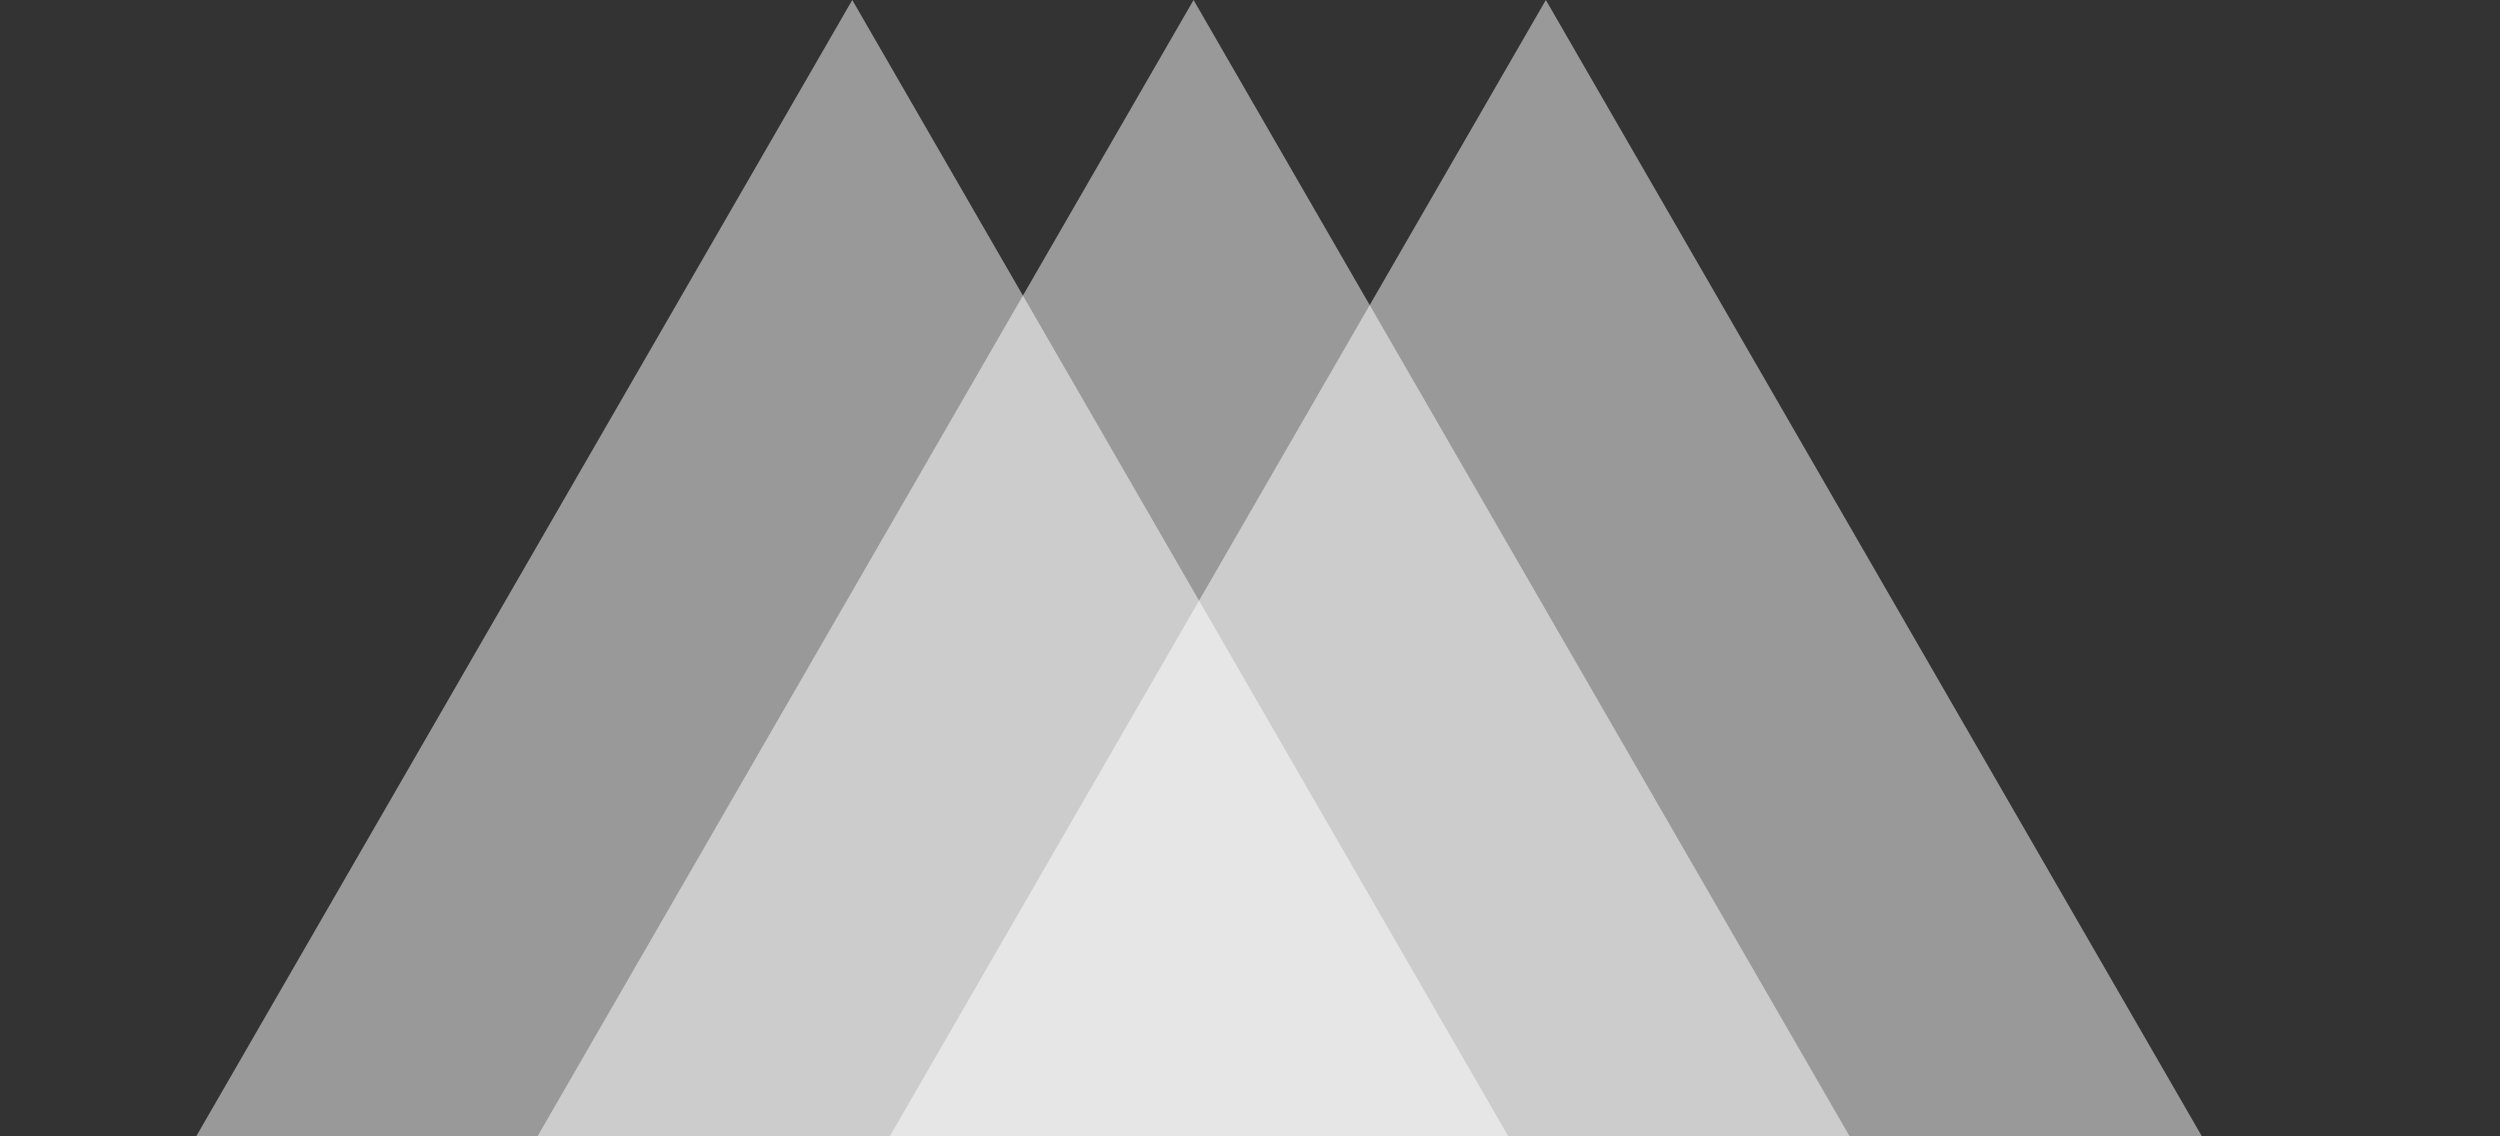 <svg width="110" height="50" viewBox="0 0 110 50" fill="none" xmlns="http://www.w3.org/2000/svg">
<rect x="0" y="0" width="110" height="50" fill="#333333" stroke="none"/>
<path d="M37.5 0L69.976 56.25H5.024L37.5 0Z" transform="translate(0 0)" fill="#FFF" fill-opacity="0.5"/>
<path d="M37.5 0L69.976 56.25H5.024L37.5 0Z" transform="translate(30.517 0)" fill="#FFF" fill-opacity="0.5"/>
<path d="M37.5 0L69.976 56.25H5.024L37.5 0Z" transform="translate(15.017 0)" fill="#FFF" fill-opacity="0.5"/>
</svg>
